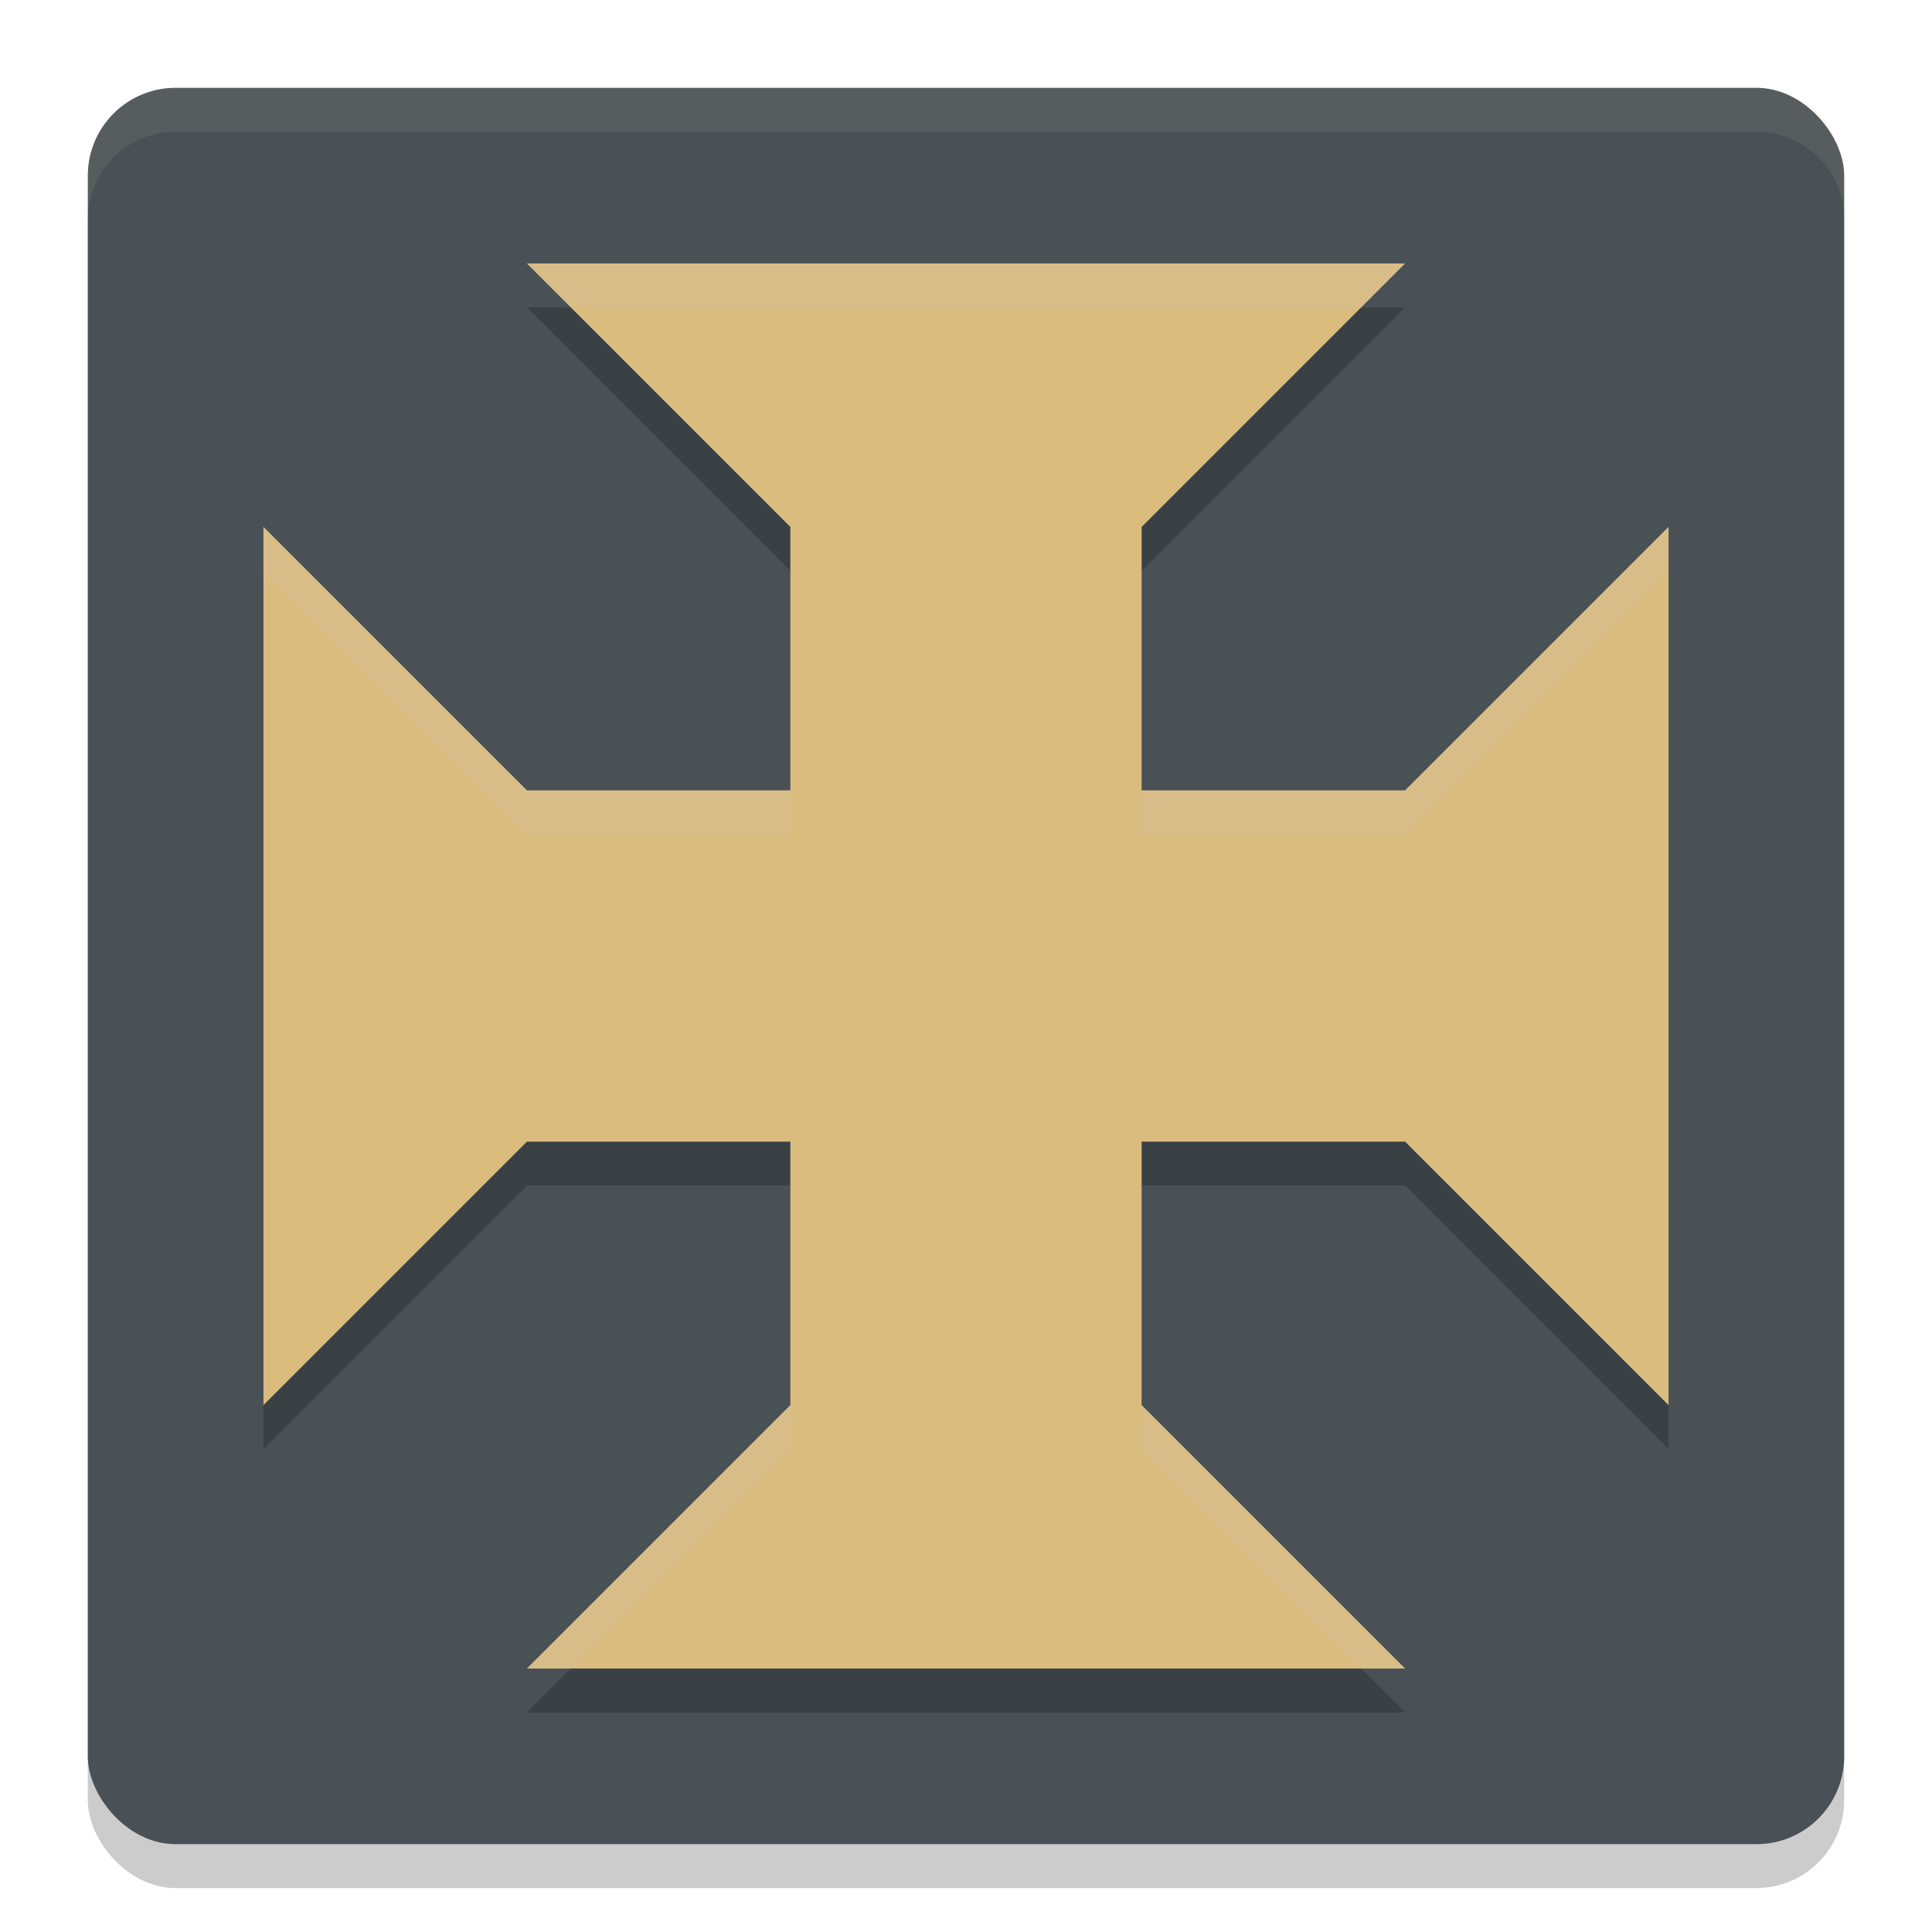 <svg width="22" height="22" version="1.1" xmlns="http://www.w3.org/2000/svg">
 <rect x="1" y="1.5" width="20" height="20" ry="1" style="opacity:.2"/>
 <rect x="1" y="1" width="20" height="20" ry="1" style="fill:#495156"/>
 <path d="m3 6.5v10l3-3h3v3l-3 3h10l-3-3v-3h3l3 3v-10l-3 3h-3v-3l3-3h-10l3 3v3h-3z" style="opacity:.2"/>
 <path d="m3 6v10l3-3h3v3l-3 3h10l-3-3v-3h3l3 3v-10l-3 3h-3v-3l3-3h-10l3 3v3h-3z" style="fill:#dbbc7f"/>
 <path d="m2 1c-0.554 0-1 0.446-1 1v0.5c0-0.554 0.446-1 1-1h18c0.554 0 1 0.446 1 1v-0.5c0-0.554-0.446-1-1-1h-18z" style="fill:#d3c6aa;opacity:.1"/>
 <path d="m6 3 0.5 0.5h9l0.5-0.5h-10zm-3 3v0.5l3 3h3v-0.5h-3l-3-3zm16 0-3 3h-3v0.5h3l3-3v-0.5zm-10 10-3 3h0.5l2.5-2.5v-0.5zm4 0v0.5l2.5 2.5h0.5l-3-3z" style="fill:#d3c6aa;opacity:.2"/>
</svg>
